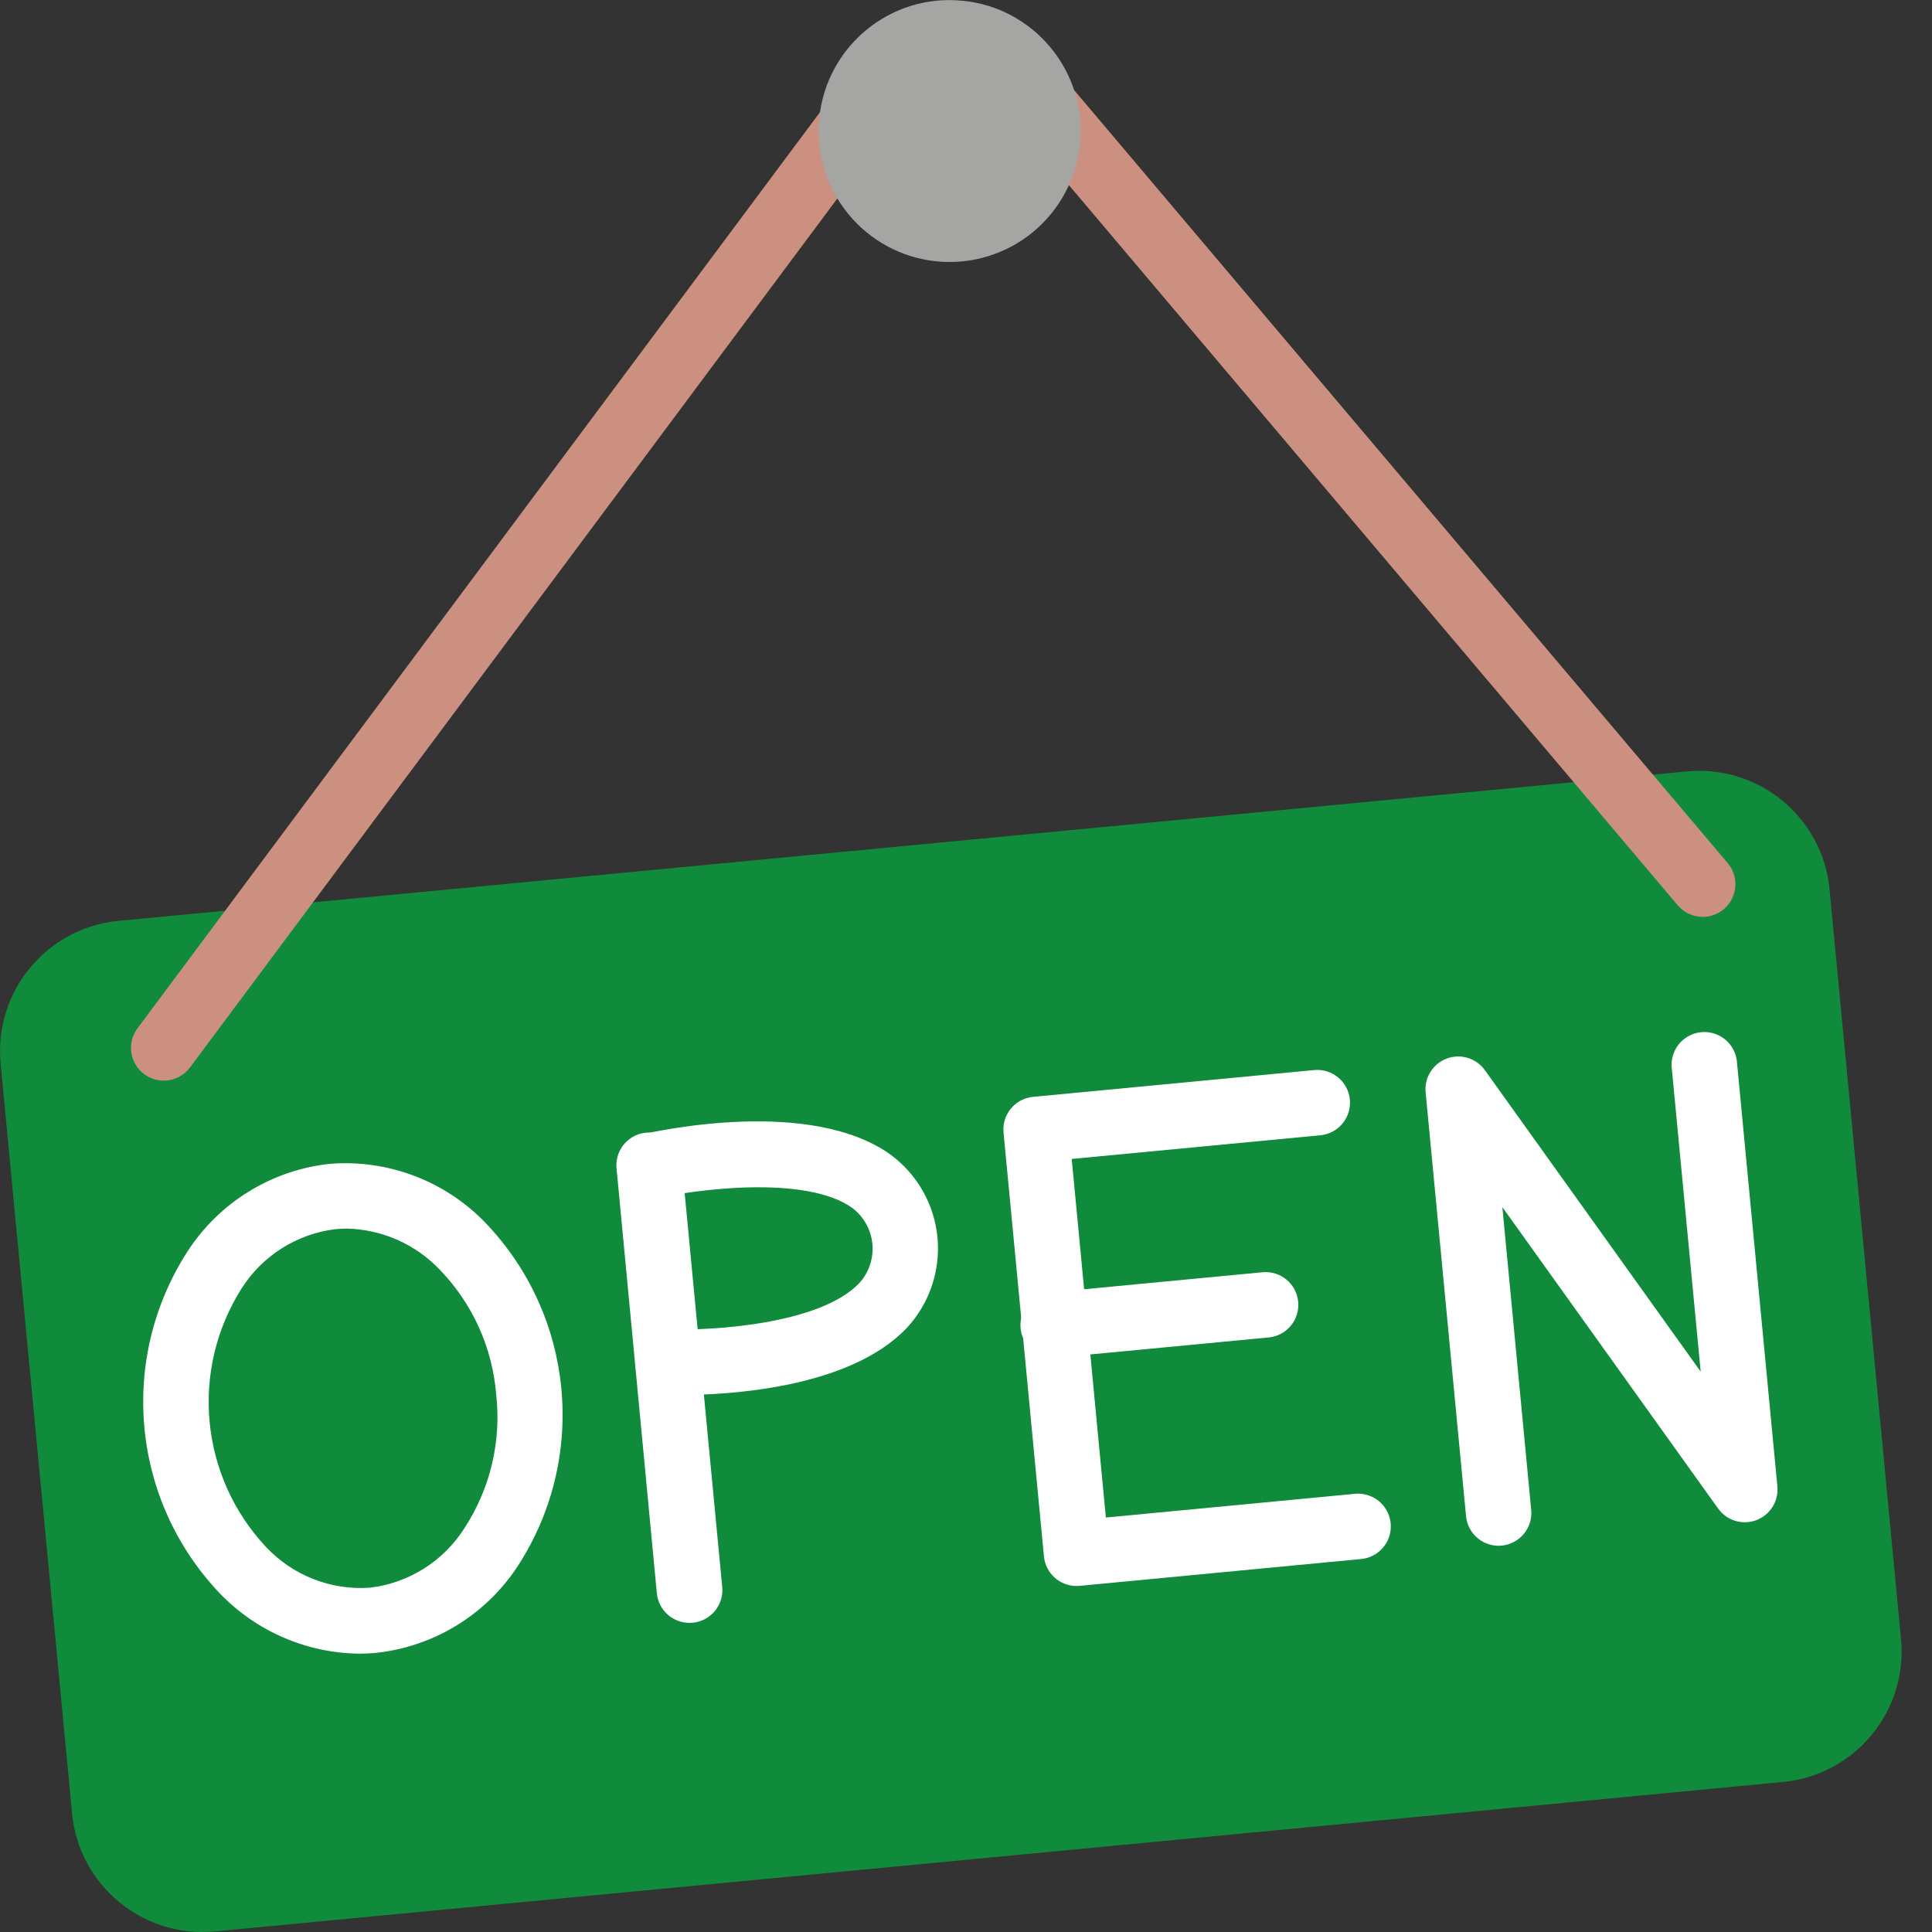 <?xml version="1.0"?>
<svg xmlns="http://www.w3.org/2000/svg" xmlns:xlink="http://www.w3.org/1999/xlink" xmlns:svgjs="http://svgjs.com/svgjs" version="1.1" width="512" height="512" x="0" y="0" viewBox="0 0 512 512.005" style="enable-background:new 0 0 512 512" xml:space="preserve" class=""><rect x="0" y="0" width="512" height="512.005" fill="#333333" stroke="none"/><g><path xmlns="http://www.w3.org/2000/svg" d="m31.426 244.039 415.578-39.605c19.086-1.816 36.031 12.18 37.848 31.262l18.938 198.695c1.82 19.082-12.18 36.027-31.262 37.848l-415.578 39.605c-19.086 1.82-36.031-12.176-37.852-31.262l-18.934-198.691c-1.82-19.086 12.176-36.031 31.262-37.852zm0 0" fill="#108b3c" data-original="#4fba6f" style="" class=""/><g xmlns="http://www.w3.org/2000/svg" fill="#fff"><path d="m95.062 438.242c-13.926-.195-27.195-5.961-36.84-16.008-23.371-24.562-26.93-61.918-8.617-90.453 8.406-13.078 22.277-21.66 37.734-23.344 15.504-1.258 30.746 4.547 41.48 15.805 23.375 24.555 26.934 61.91 8.617 90.441-8.406 13.09-22.285 21.672-37.75 23.344-1.535.156-3.09.215-4.625.215zm-3.16-112.648c-.973 0-1.941.047-2.914.141-10.305 1.23-19.504 7.047-25.035 15.828-13.625 21.621-10.949 49.715 6.516 68.375 7.094 7.586 17.234 11.562 27.598 10.82 10.305-1.23 19.508-7.047 25.043-15.828 6.809-10.438 9.777-22.918 8.391-35.301-.977-12.426-6.25-24.121-14.906-33.082-6.438-6.801-15.328-10.742-24.691-10.953zm0 0" fill="#ffffff" data-original="#ffffff" style="" class=""/><path d="m182.754 430.078c-4.473.023-8.23-3.359-8.68-7.809l-10.656-112.355c-.402-3.141.941-6.254 3.504-8.117 2.559-1.863 5.934-2.184 8.797-.836 2.867 1.348 4.773 4.152 4.969 7.312l10.707 112.301c.223 2.293-.477 4.578-1.941 6.352-1.465 1.777-3.574 2.898-5.867 3.117-.285.027-.562.035-.832.035zm0 0" fill="#ffffff" data-original="#ffffff" style="" class=""/><path d="m180.504 369.688c-1.84 0-3.148 0-3.781-.059-4.789-.176-8.527-4.195-8.359-8.984.059-2.309 1.047-4.5 2.738-6.07 1.691-1.574 3.945-2.402 6.254-2.293 10.414.398 39.918-1.129 50.438-12.316 2.523-2.82 3.754-6.566 3.391-10.332-.363-3.766-2.285-7.211-5.301-9.496-12.438-8.973-42.332-4.746-51.832-2.602-4.672 1.074-9.332-1.84-10.406-6.512-1.078-4.668 1.836-9.328 6.508-10.402 4.523-1.043 44.855-9.766 65.883 5.398 7.066 5.219 11.574 13.199 12.402 21.945.828 8.742-2.105 17.426-8.062 23.883-15.367 16.305-48.242 17.84-59.871 17.84zm0 0" fill="#ffffff" data-original="#ffffff" style="" class=""/><path d="m285.285 420.305c-4.469-.004-8.203-3.402-8.629-7.852l-10.707-112.309c-.453-4.77 3.043-9.004 7.809-9.461l74.57-7.105c4.75-.418 8.949 3.074 9.398 7.824.453 4.746-3.012 8.969-7.758 9.453l-65.953 6.281 9.051 95.031 65.953-6.281c3.098-.316 6.129 1.055 7.941 3.586 1.812 2.535 2.125 5.844.824 8.676-1.305 2.828-4.023 4.742-7.125 5.016l-74.562 7.109c-.27.023-.547.031-.812.031zm0 0" fill="#ffffff" data-original="#ffffff" style="" class=""/><path d="m279.52 359.84c-4.793.223-8.859-3.48-9.086-8.27-.223-4.793 3.48-8.863 8.273-9.086l55.93-5.328c4.75-.418 8.945 3.074 9.398 7.824.449 4.746-3.016 8.969-7.762 9.453l-55.918 5.328c-.289.059-.566.078-.836.078zm0 0" fill="#ffffff" data-original="#ffffff" style="" class=""/><path d="m397.141 409.648c-4.469-.004-8.203-3.41-8.625-7.859l-10.707-112.305c-.375-3.906 1.918-7.578 5.598-8.953 3.676-1.379 7.816-.113 10.102 3.078l57.195 79.898-7.645-80.234c-.398-3.141.945-6.246 3.504-8.109 2.555-1.859 5.926-2.184 8.789-.84 2.867 1.344 4.773 4.141 4.977 7.301l10.699 112.301c.367 3.902-1.926 7.566-5.598 8.941-3.672 1.375-7.809.117-10.094-3.066l-57.195-79.898 7.645 80.246c.453 4.766-3.043 9-7.809 9.457-.289 0-.523.043-.836.043zm0 0" fill="#ffffff" data-original="#ffffff" style="" class=""/></g><path xmlns="http://www.w3.org/2000/svg" d="m257.828 18.145c-1.109 0-2.211-.211-3.238-.625-.902-.121-1.812-.172-2.727-.156-4.605.707-8.945-2.352-9.832-6.93-.887-4.574 2-9.031 6.535-10.098 1.016-.238 2.055-.348 3.098-.328 2.332-.051 4.664.172 6.941.668.836.184 1.66.43 2.457.738 3.859 1.547 6.078 5.617 5.289 9.699-.793 4.082-4.367 7.031-8.523 7.031zm0 0" fill="#000000" data-original="#000000" style=""/><path xmlns="http://www.w3.org/2000/svg" d="m451.258 242.988c-2.559.004-4.984-1.117-6.637-3.07l-174.602-206.535c-1.32-1.57-2.043-3.555-2.039-5.605-.02-3.871 2.523-7.289 6.238-8.375 3.715-1.086 7.703.418 9.773 3.688l173.895 205.668c2.152 2.582 2.617 6.172 1.199 9.219-1.418 3.047-4.469 5-7.828 5.012zm0 0" fill="#cb9080" data-original="#cb9080" style="" class=""/><path xmlns="http://www.w3.org/2000/svg" d="m43.395 286.379c-3.289 0-6.293-1.855-7.762-4.797-1.473-2.941-1.152-6.457.82-9.086l182.305-244.719c2.875-3.836 8.316-4.613 12.148-1.738 3.836 2.879 4.613 8.316 1.738 12.152l-182.309 244.719c-1.641 2.184-4.211 3.469-6.941 3.469zm0 0" fill="#cb9080" data-original="#cb9080" style="" class=""/><path xmlns="http://www.w3.org/2000/svg" d="m251.664 69.43c-19.172 0-34.711-15.539-34.711-34.711s15.539-34.711 34.711-34.711c19.172 0 34.711 15.539 34.711 34.711 0 9.207-3.656 18.035-10.164 24.543-6.512 6.512-15.34 10.168-24.547 10.168zm0 0" fill="#a5a5a4" data-original="#a5a5a4" style="" class=""/></g></svg>
